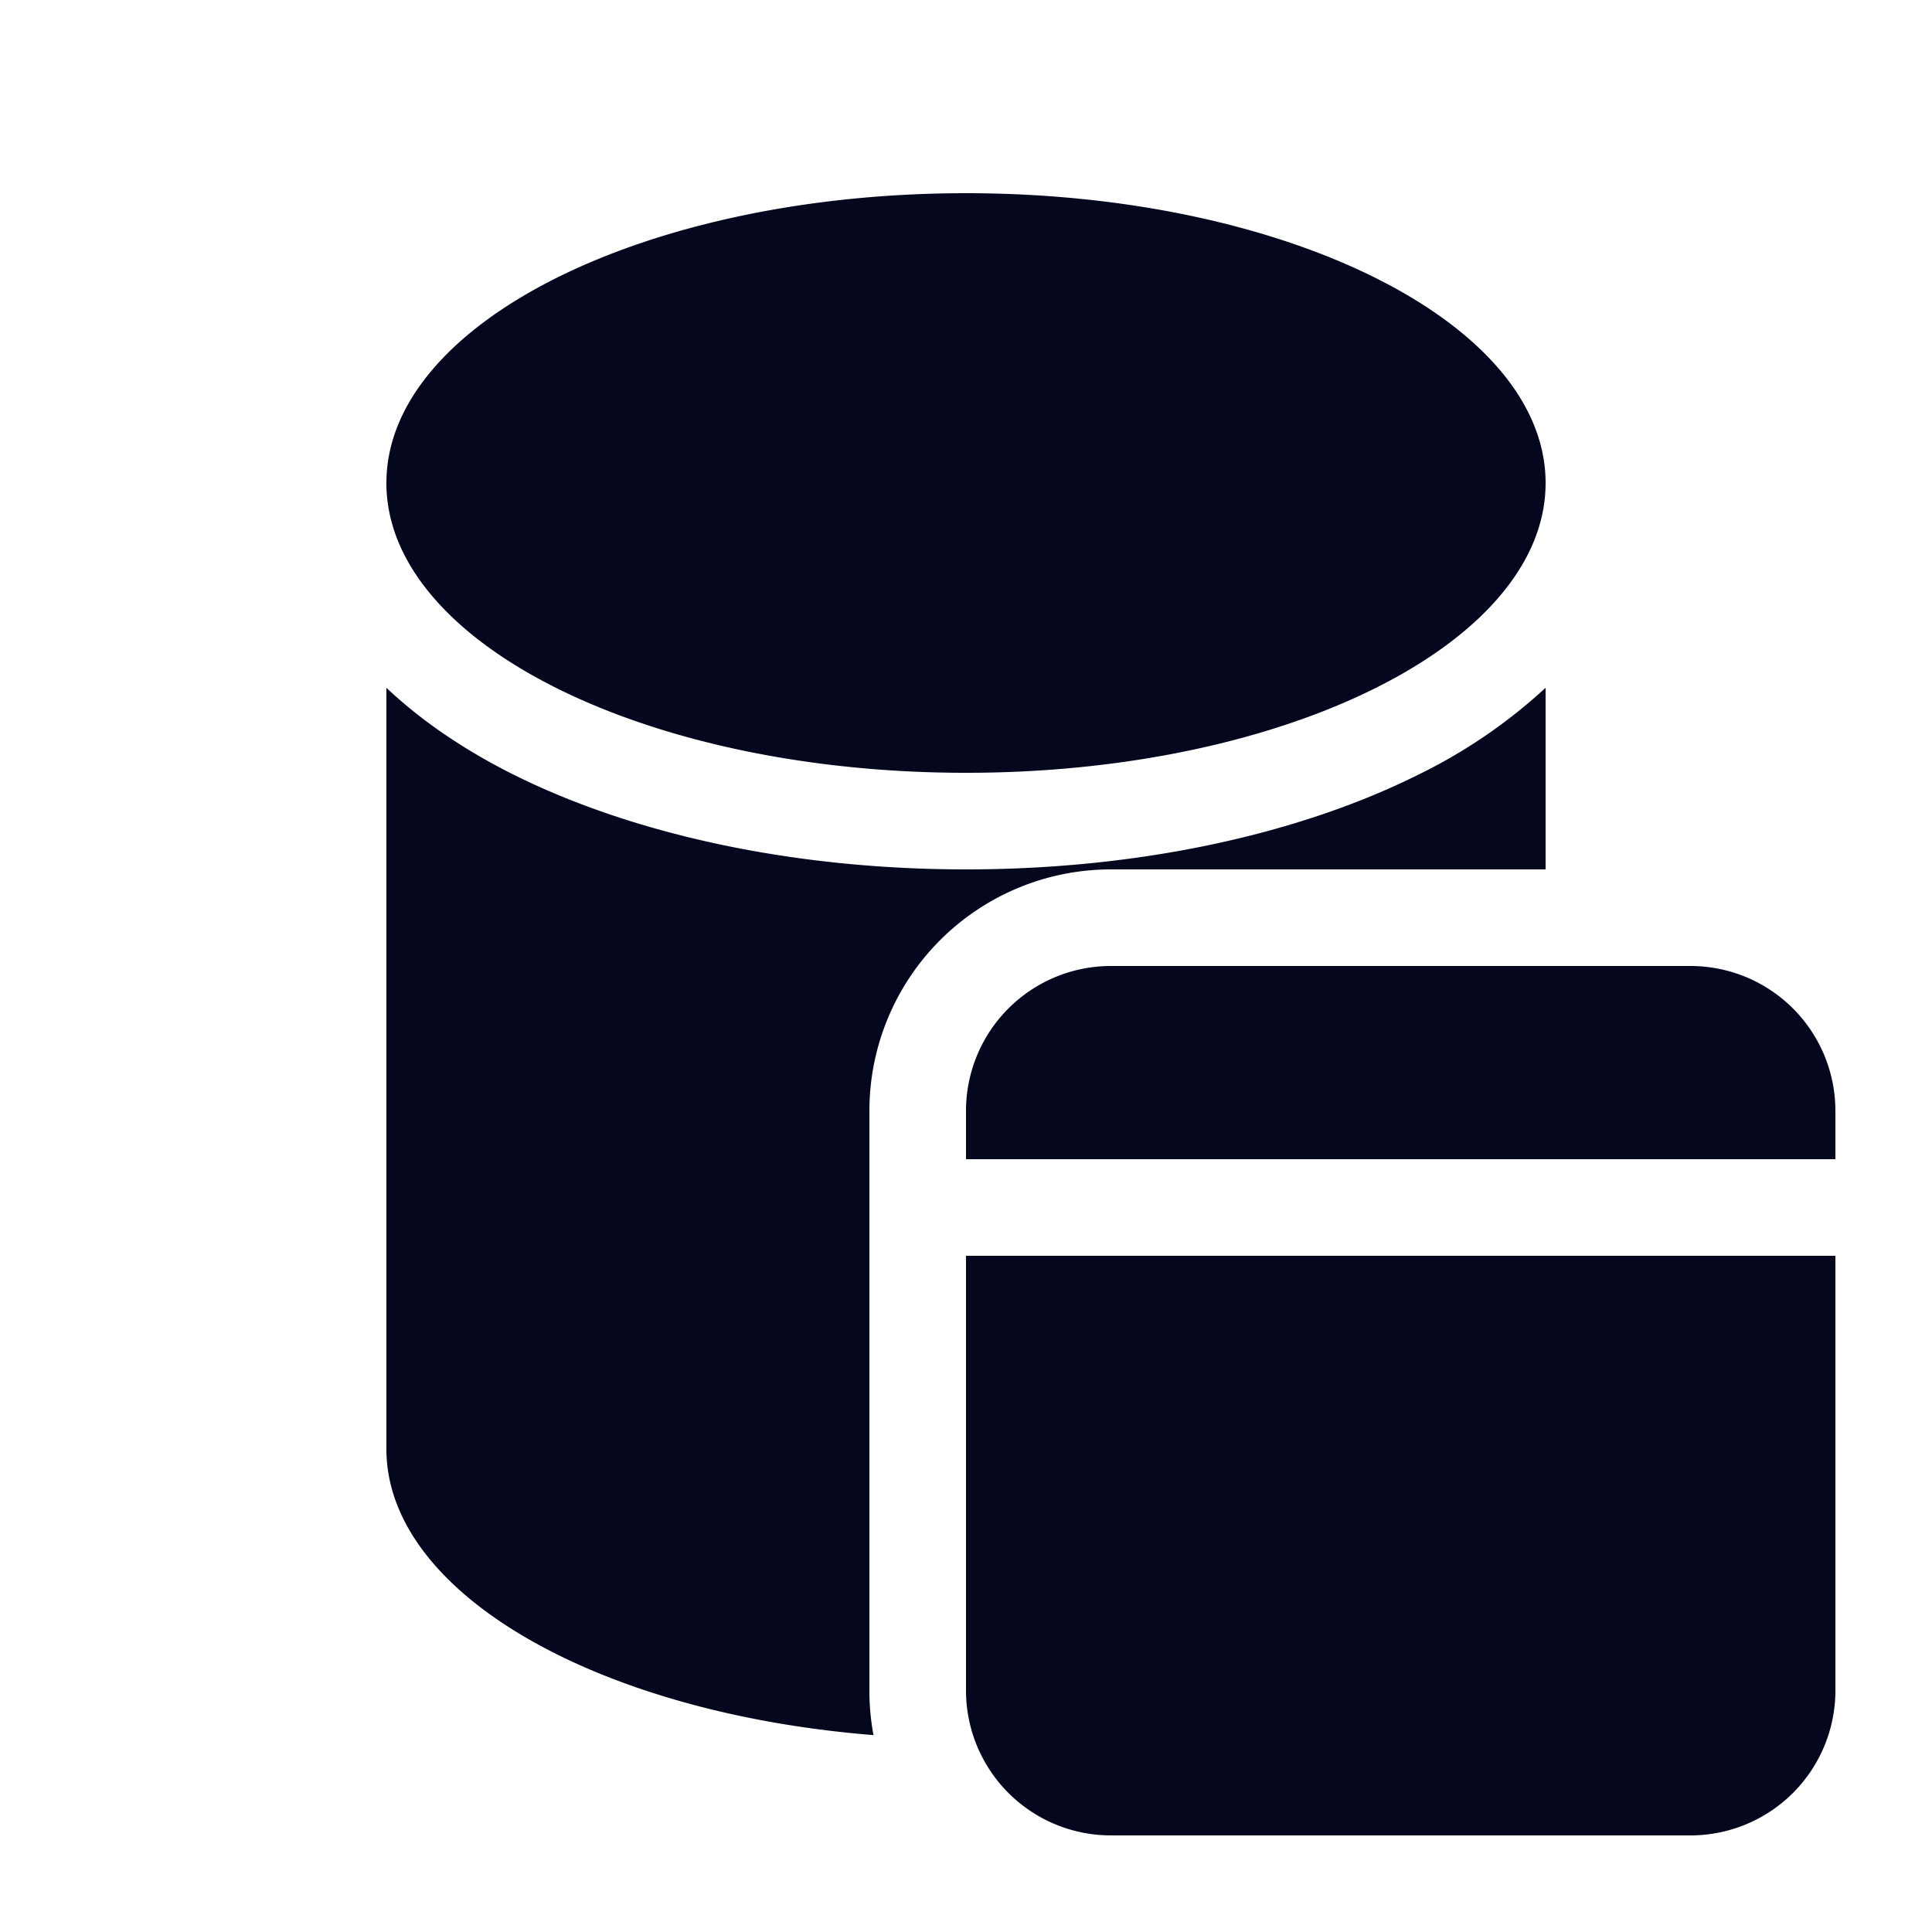 <svg xmlns="http://www.w3.org/2000/svg" width="24" height="24" fill="none"><path fill="#04071E" d="M12 9.6c3.976 0 7.2-1.612 7.2-3.6S15.977 2.4 12 2.4C8.024 2.4 4.8 4.012 4.8 6S8.024 9.6 12 9.6m5.628.019A6.6 6.6 0 0 0 19.2 8.544V10.8h-5.4a3 3 0 0 0-3 3V21q0 .285.051.554C7.421 21.28 4.8 19.793 4.8 18V8.544c.46.435 1.009.793 1.572 1.075C7.875 10.37 9.866 10.8 12 10.8s4.126-.43 5.628-1.181M12 13.8a1.8 1.8 0 0 1 1.8-1.8H21a1.8 1.8 0 0 1 1.8 1.8v.6H12zm0 1.8h10.8V21a1.8 1.8 0 0 1-1.8 1.8h-7.2A1.8 1.8 0 0 1 12 21z"/></svg>